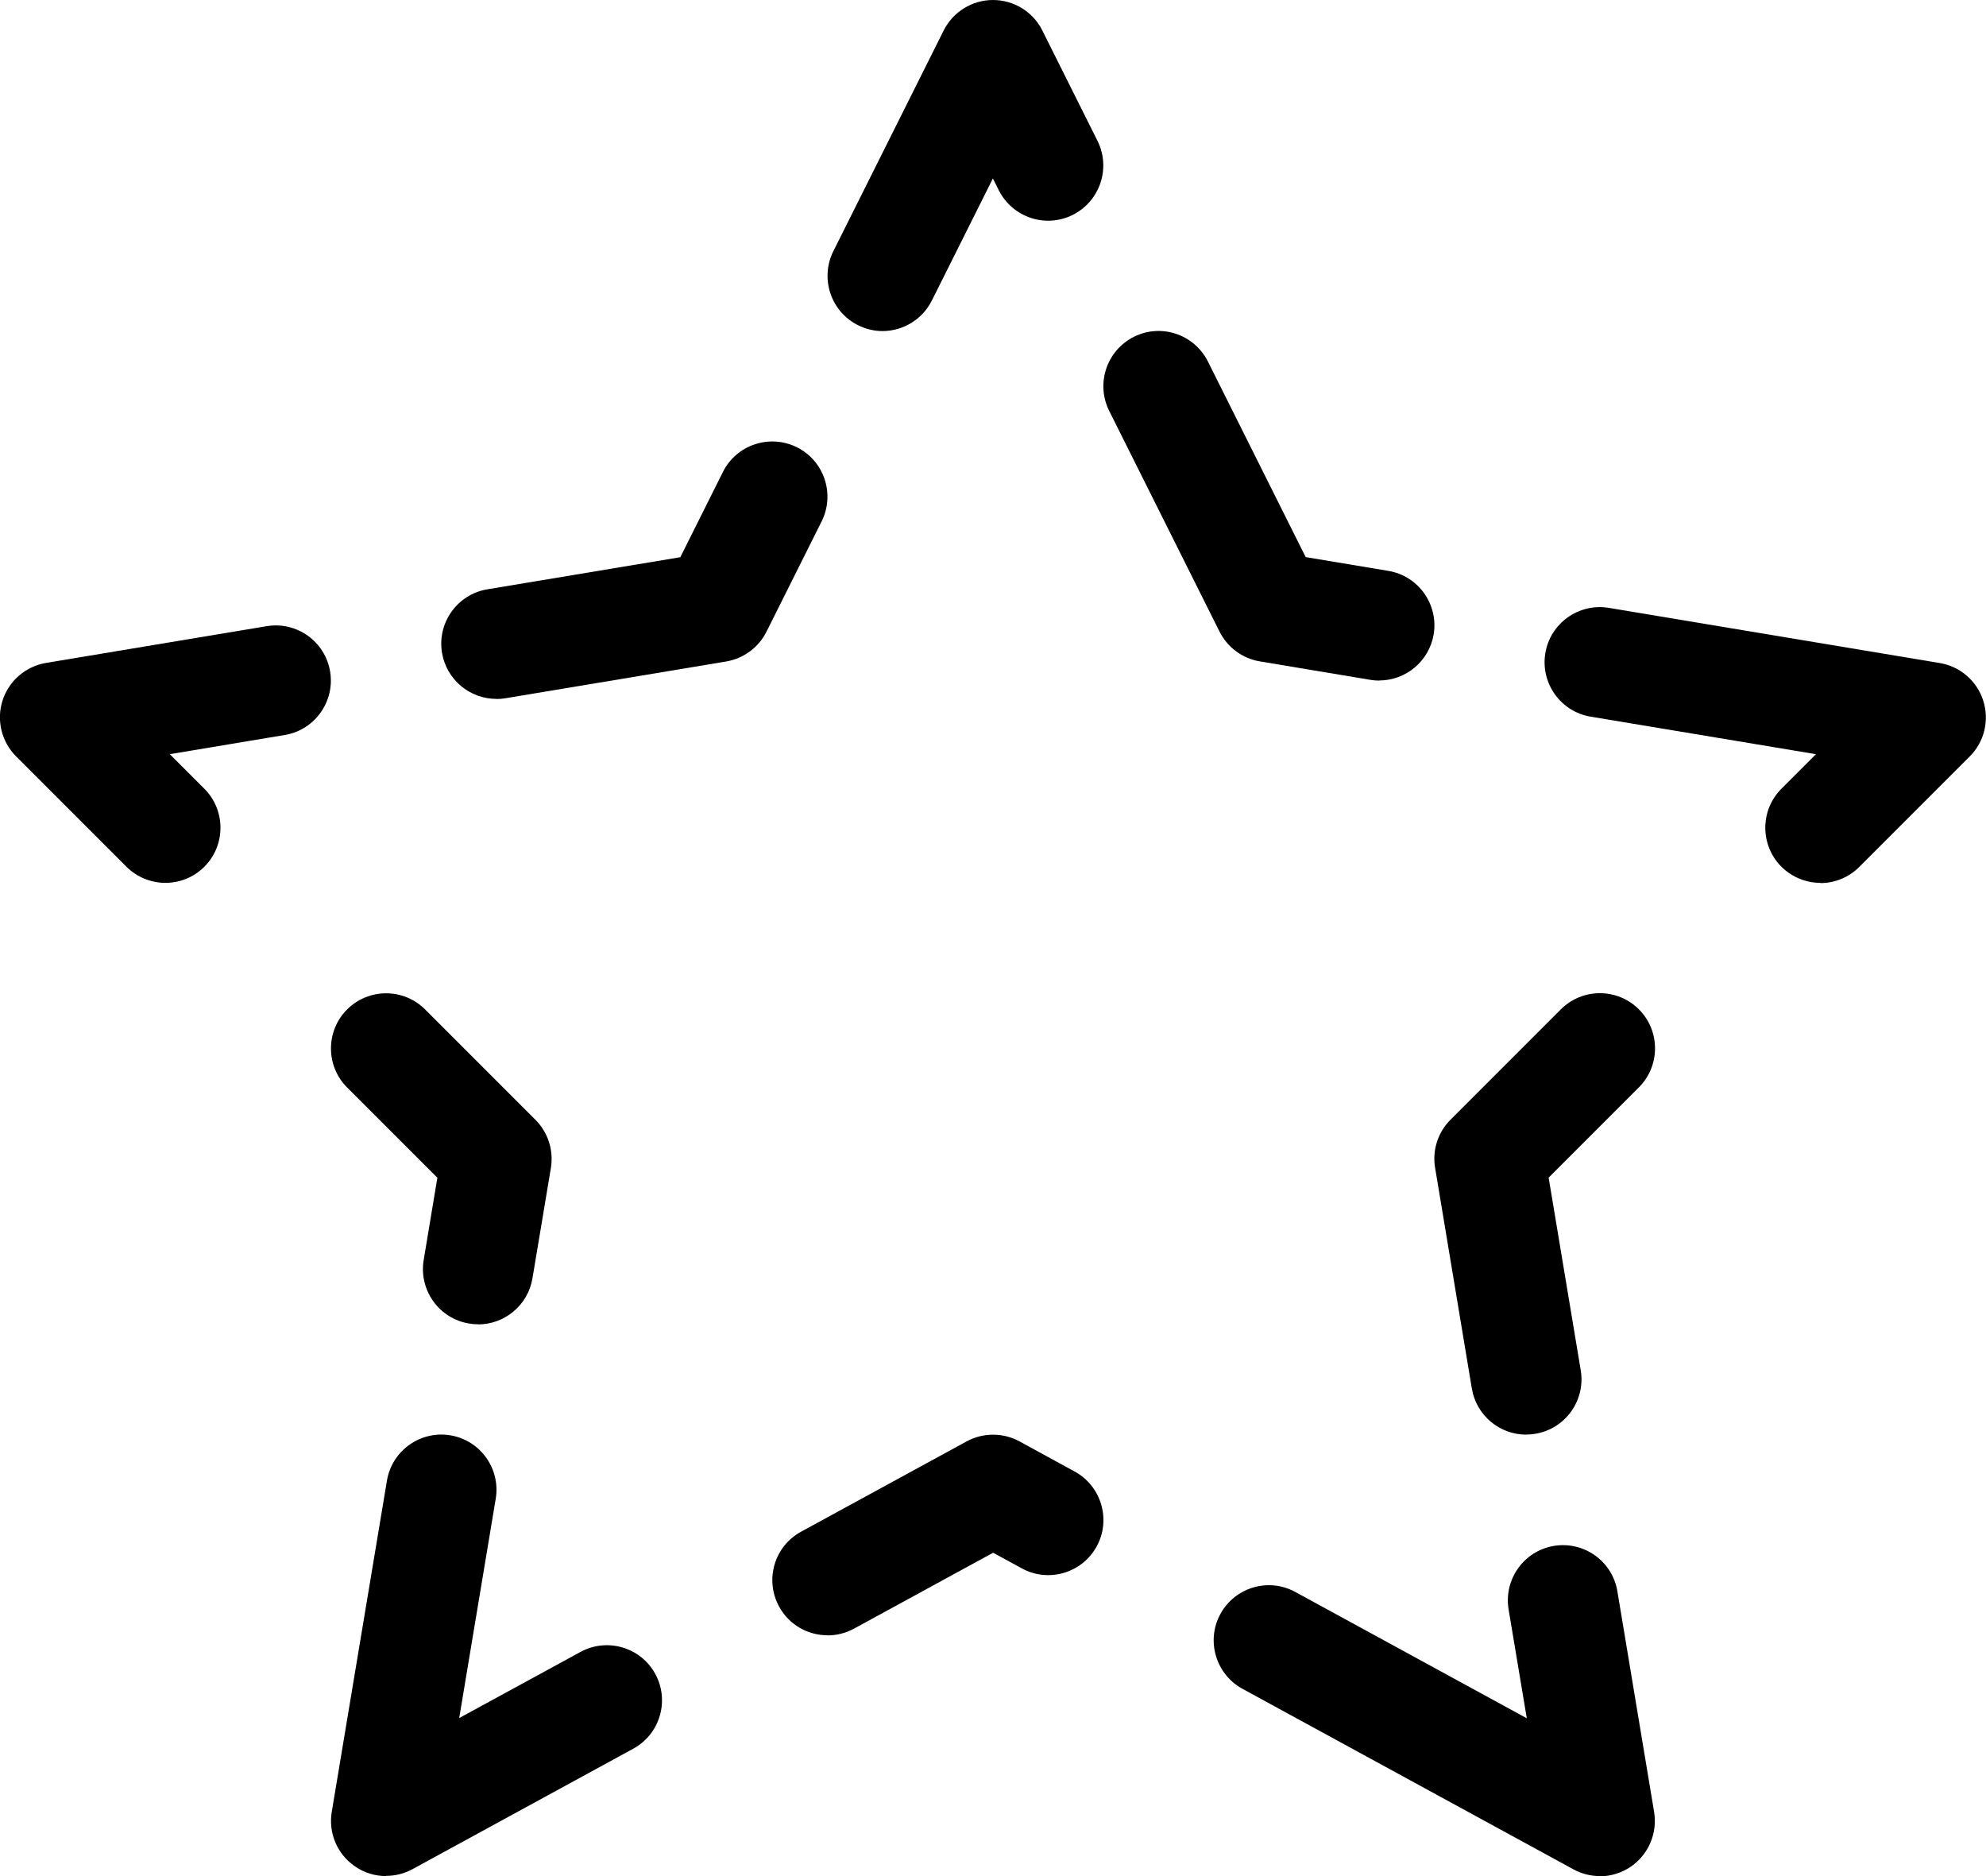 <?xml version="1.0" encoding="UTF-8" standalone="no"?>
<svg width="18px" height="17px" viewBox="0 0 18 17" version="1.1" xmlns="http://www.w3.org/2000/svg" xmlns:xlink="http://www.w3.org/1999/xlink" xmlns:sketch="http://www.bohemiancoding.com/sketch/ns">
    <!-- Generator: Sketch 3.3.1 (12005) - http://www.bohemiancoding.com/sketch -->
    <title>star-empty</title>
    <desc>Created with Sketch.</desc>
    <defs></defs>
    <g id="Page-1" stroke="none" stroke-width="1" fill="none" fill-rule="evenodd" sketch:type="MSPage">
        <g id="star-empty" sketch:type="MSLayerGroup" transform="translate(-1, -1)" fill="#000000">
            <path d="M5.499,7.333 C5.259,7.333 5.047,7.16 5.006,6.915 C4.961,6.643 5.145,6.385 5.417,6.34 L7.166,6.049 L7.552,5.277 C7.675,5.03 7.976,4.93 8.223,5.053 C8.47,5.176 8.57,5.477 8.447,5.724 L7.947,6.724 C7.875,6.867 7.74,6.967 7.582,6.994 L5.582,7.327 C5.554,7.332 5.526,7.334 5.499,7.334 L5.499,7.333 Z" id="Shape" sketch:type="MSShapeGroup"></path>
            <path d="M2.5,9 C2.372,9 2.244,8.951 2.146,8.854 L1.146,7.854 C1.014,7.722 0.966,7.526 1.023,7.348 C1.08,7.17 1.232,7.038 1.417,7.007 L3.417,6.674 C3.69,6.629 3.947,6.813 3.992,7.085 C4.037,7.357 3.853,7.615 3.581,7.66 L2.539,7.834 L2.852,8.147 C3.047,8.342 3.047,8.659 2.852,8.854 C2.754,8.952 2.626,9 2.498,9 L2.5,9 Z" id="Shape" sketch:type="MSShapeGroup"></path>
            <path d="M14.833,14 C14.593,14 14.381,13.827 14.34,13.582 L14.007,11.582 C13.98,11.423 14.032,11.26 14.147,11.146 L15.147,10.146 C15.342,9.951 15.659,9.951 15.854,10.146 C16.049,10.341 16.049,10.658 15.854,10.853 L15.036,11.671 L15.327,13.417 C15.372,13.689 15.188,13.947 14.916,13.992 C14.888,13.997 14.861,13.999 14.833,13.999 L14.833,14 Z" id="Shape" sketch:type="MSShapeGroup"></path>
            <path d="M15.5,18 C15.418,18 15.336,17.98 15.261,17.939 L12.261,16.303 C12.019,16.171 11.929,15.867 12.061,15.625 C12.193,15.383 12.497,15.293 12.739,15.425 L14.838,16.57 L14.673,15.583 C14.628,15.311 14.812,15.053 15.084,15.008 C15.356,14.963 15.614,15.147 15.659,15.419 L15.992,17.419 C16.023,17.608 15.944,17.798 15.789,17.909 C15.703,17.97 15.601,18.002 15.499,18.002 L15.5,18 Z" id="Shape" sketch:type="MSShapeGroup"></path>
            <path d="M5.334,13 C5.307,13 5.279,12.998 5.251,12.993 C4.979,12.948 4.795,12.69 4.84,12.418 L4.964,11.672 L4.146,10.854 C3.951,10.659 3.951,10.342 4.146,10.147 C4.341,9.952 4.658,9.952 4.853,10.147 L5.853,11.147 C5.967,11.261 6.019,11.423 5.993,11.583 L5.826,12.583 C5.785,12.828 5.573,13.001 5.333,13.001 L5.334,13 Z" id="Shape" sketch:type="MSShapeGroup"></path>
            <path d="M4.5,18 C4.398,18 4.296,17.969 4.21,17.907 C4.054,17.796 3.975,17.606 4.007,17.417 L4.507,14.417 C4.552,14.145 4.81,13.961 5.082,14.006 C5.354,14.051 5.538,14.309 5.493,14.581 L5.162,16.568 L6.261,15.969 C6.503,15.837 6.807,15.926 6.939,16.168 C7.071,16.41 6.982,16.714 6.739,16.846 L4.739,17.937 C4.664,17.978 4.582,17.998 4.5,17.998 L4.5,18 Z" id="Shape" sketch:type="MSShapeGroup"></path>
            <path d="M8.5,15.818 C8.323,15.818 8.151,15.724 8.061,15.557 C7.929,15.315 8.018,15.011 8.261,14.879 L9.761,14.061 C9.91,13.98 10.091,13.98 10.24,14.061 L10.74,14.334 C10.982,14.466 11.072,14.77 10.94,15.012 C10.808,15.254 10.504,15.344 10.262,15.212 L10.001,15.07 L8.74,15.758 C8.664,15.799 8.582,15.819 8.501,15.819 L8.5,15.818 Z" id="Shape" sketch:type="MSShapeGroup"></path>
            <path d="M17.5,9 C17.372,9 17.244,8.951 17.146,8.854 C16.951,8.659 16.951,8.342 17.146,8.147 L17.459,7.834 L15.417,7.494 C15.145,7.449 14.961,7.191 15.006,6.919 C15.051,6.647 15.309,6.463 15.581,6.508 L18.581,7.008 C18.766,7.039 18.918,7.17 18.975,7.349 C19.032,7.528 18.985,7.723 18.852,7.855 L17.852,8.855 C17.754,8.953 17.626,9.002 17.498,9.002 L17.5,9 Z" id="Shape" sketch:type="MSShapeGroup"></path>
            <path d="M13.501,7.167 C13.474,7.167 13.446,7.165 13.418,7.16 L12.418,6.993 C12.26,6.967 12.125,6.866 12.053,6.723 L11.053,4.723 C10.93,4.476 11.03,4.176 11.277,4.052 C11.524,3.928 11.824,4.029 11.948,4.276 L12.834,6.048 L13.583,6.173 C13.855,6.218 14.039,6.476 13.994,6.748 C13.953,6.992 13.741,7.166 13.501,7.166 L13.501,7.167 Z" id="Shape" sketch:type="MSShapeGroup"></path>
            <path d="M9,4 C8.925,4 8.849,3.983 8.777,3.947 C8.53,3.824 8.43,3.523 8.553,3.276 L9.553,1.276 C9.638,1.107 9.811,1 10,1 L10,1 C10.189,1 10.363,1.107 10.447,1.276 L10.947,2.276 C11.07,2.523 10.97,2.823 10.723,2.947 C10.476,3.071 10.176,2.97 10.052,2.723 L9.999,2.617 L9.446,3.723 C9.358,3.898 9.182,4 8.998,4 L9,4 Z" id="Shape" sketch:type="MSShapeGroup"></path>
        </g>
    </g>
</svg>